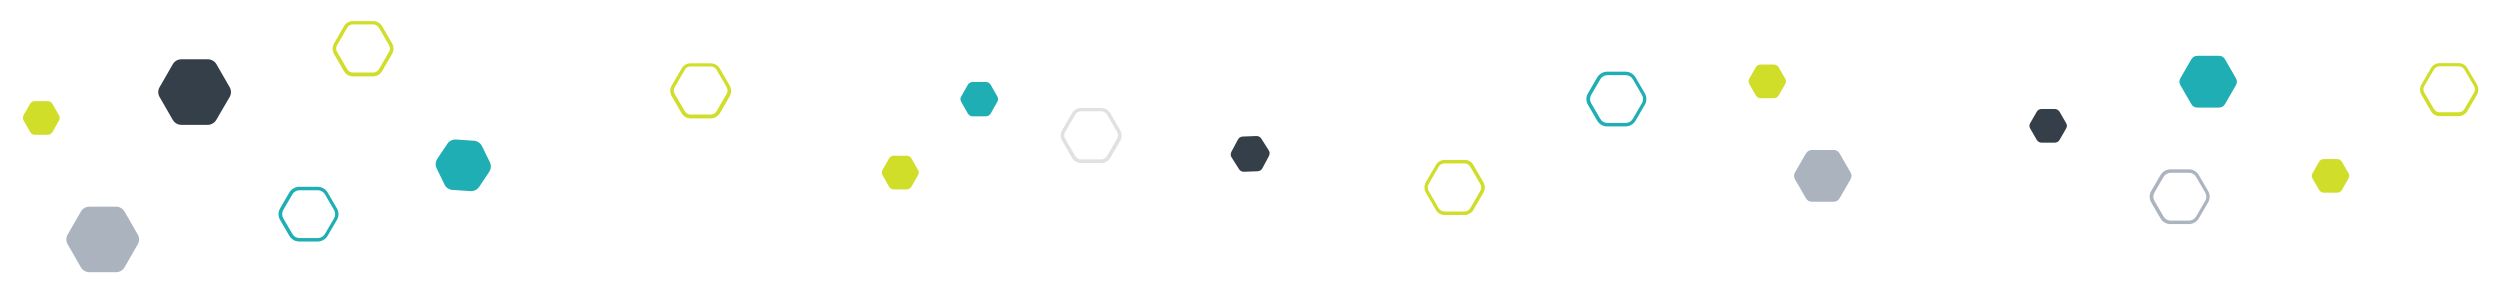 <svg id="membership" xmlns="http://www.w3.org/2000/svg" viewBox="0 0 1433.6 167.2" preserveAspectRatio="xMinYMin meet">
    <path class="sprinkle-1" id="chart-loop-left" fill="#D0DD29"
          d="M214 43.8h-11.6c-2.1 0-4-1.1-5.1-2.9l-5.8-10c-1-1.8-1-4 0-5.9l5.8-10c1-1.8 3-2.9 5.1-2.9H214c2.1 0 4 1.1 5.1 2.9l5.8 10c1 1.8 1 4 0 5.8l-5.8 10c-1.1 1.9-3 3-5.1 3zM202.4 14c-1.4 0-2.6.7-3.3 1.9l-5.8 10c-.7 1.2-.7 2.7 0 3.8l5.8 10c.7 1.2 2 1.9 3.3 1.9H214c1.4 0 2.6-.7 3.3-1.9l5.8-10c.7-1.2.7-2.7 0-3.8l-5.8-10c-.7-1.2-2-1.9-3.3-1.9h-11.6z"/>
    <path class="sprinkle-2" id="small-chart-right" fill-rule="evenodd" clip-rule="evenodd" fill="#D0DD29"
          d="M1326.1 99.3l3.8-6.6c.6-1 1.6-1.5 2.7-1.5h7.6c1.1 0 2.1.6 2.7 1.5l3.8 6.6c.6 1 .6 2.1 0 3.1l-3.8 6.6c-.6 1-1.6 1.5-2.7 1.5h-7.6c-1.1 0-2.1-.6-2.7-1.5l-3.8-6.6c-.5-1-.5-2.1 0-3.1"/>
    <path class="sprinkle-3" id="big-teal-right" fill-rule="evenodd" clip-rule="evenodd" fill="#1EAEB4"
          d="M1250.3 44.9l6.3-10.9c.7-1.2 2-2 3.4-2h12.5c1.4 0 2.7.7 3.4 2l6.3 10.9c.7 1.2.7 2.7 0 3.9l-6.3 10.9c-.7 1.2-2 2-3.4 2H1260c-1.4 0-2.7-.7-3.4-2l-6.3-10.9c-.7-1.2-.7-2.7 0-3.9"/>
    <path class="sprinkle-1" id="gray-loop-right" fill="#ACB4BF"
          d="M1255.2 128.5h-10.6c-2.4 0-4.5-1.3-5.7-3.3l-5.3-9.1c-1.2-2-1.2-4.6 0-6.6l5.3-9.1c1.2-2 3.4-3.3 5.7-3.3h10.6c2.4 0 4.5 1.3 5.7 3.3l5.3 9.1c1.2 2 1.2 4.6 0 6.6l-5.3 9.1c-1.2 2-3.4 3.3-5.7 3.3zm-14.5-4.3c.8 1.4 2.3 2.3 4 2.3h10.6c1.6 0 3.2-.9 4-2.3l5.3-9.1c.8-1.4.8-3.2 0-4.6l-5.3-9.1c-.8-1.4-2.3-2.3-4-2.3h-10.6c-1.6 0-3.2.9-4 2.3l-5.3 9.1c-.8 1.4-.8 3.2 0 4.6l5.3 9.1z"/>
    <path class="sprinkle-2" id="small-black-right" fill-rule="evenodd" clip-rule="evenodd" fill="#343F49"
          d="M1164.2 70.6l3.8-6.6c.6-1 1.6-1.5 2.7-1.5h7.6c1.1 0 2.1.6 2.7 1.5l3.8 6.6c.6 1 .6 2.1 0 3.1l-3.8 6.6c-.6 1-1.6 1.5-2.7 1.5h-7.6c-1.1 0-2.1-.6-2.7-1.5l-3.8-6.6c-.6-1-.6-2.1 0-3.1"/>
    <path class="sprinkle-3" id="med-gray-right" fill-rule="evenodd" clip-rule="evenodd" fill="#ABB3BE"
          d="M1029.3 98.9l6.3-10.9c.7-1.2 2-2 3.4-2h12.5c1.4 0 2.7.7 3.4 2l6.3 10.9c.7 1.2.7 2.7 0 3.9l-6.3 10.9c-.7 1.2-2 2-3.4 2H1039c-1.4 0-2.7-.7-3.4-2l-6.3-10.9c-.7-1.2-.7-2.7 0-3.9"/>
    <path class="sprinkle-1" id="small-chart-center-two" fill-rule="evenodd" clip-rule="evenodd" fill="#D0DD29"
          d="M1003.1 45.1l3.8-6.6c.6-1 1.6-1.5 2.7-1.5h7.6c1.1 0 2.1.6 2.7 1.5l3.8 6.6c.6 1 .6 2.1 0 3.1l-3.8 6.6c-.6 1-1.6 1.5-2.7 1.5h-7.6c-1.1 0-2.1-.6-2.7-1.5l-3.8-6.6c-.5-1-.5-2.2 0-3.1"/>
    <path class="sprinkle-2" id="teal-loop-right" fill="#1FAEB4"
          d="M932.2 72.5h-10.6c-2.4 0-4.5-1.3-5.7-3.3l-5.3-9.1c-1.2-2-1.2-4.6 0-6.6l5.3-9.1c1.2-2 3.4-3.3 5.7-3.3h10.6c2.4 0 4.5 1.3 5.7 3.3l5.3 9.1c1.2 2 1.2 4.6 0 6.6l-5.3 9.1c-1.2 2-3.4 3.3-5.7 3.3zm-14.5-4.3c.8 1.4 2.3 2.3 4 2.3h10.6c1.6 0 3.2-.9 4-2.3l5.3-9.1c.8-1.4.8-3.2 0-4.6l-5.3-9.1c-.8-1.4-2.3-2.3-4-2.3h-10.6c-1.6 0-3.2.9-4 2.3l-5.3 9.1c-.8 1.4-.8 3.2 0 4.6l5.3 9.1z"/>
    <path class="sprinkle-3" id="chart-loop-lower" fill="#D0DD29"
          d="M839.9 123.3h-11.5c-2.1 0-4-1.1-5-2.9l-5.8-10c-1-1.8-1-4 0-5.8l5.8-10c1-1.8 3-2.9 5-2.9h11.5c2.1 0 4 1.1 5 2.9l5.8 10c1 1.8 1 4 0 5.8l-5.8 10c-1 1.7-3 2.9-5 2.9zm-11.6-29.6c-1.4 0-2.6.7-3.3 1.9l-5.8 10c-.7 1.2-.7 2.6 0 3.8l5.8 10c.7 1.2 1.9 1.9 3.3 1.9h11.5c1.4 0 2.6-.7 3.3-1.9l5.8-10c.7-1.2.7-2.6 0-3.8l-5.8-10c-.7-1.2-1.9-1.9-3.3-1.9h-11.5z"/>
    <path class="sprinkle-1" id="small-black-center" fill-rule="evenodd" clip-rule="evenodd" fill="#343F49"
          d="M706.1 87.1l3.8-7.1c.5-1 1.5-1.6 2.6-1.7l8-.3c1.1 0 2.2.5 2.8 1.5l4.3 6.8c.6.9.6 2.1.1 3.1l-3.8 7.1c-.5 1-1.5 1.6-2.6 1.7l-8 .3c-1.1 0-2.2-.5-2.8-1.5l-4.3-6.8c-.6-.9-.6-2.1-.1-3.1"/>
    <path class="sprinkle-2" id="big-lt-gray-center" fill="#E0E1E0"
          d="M631.5 93.5h-11.6c-2.1 0-4-1.1-5.1-2.9l-5.8-10c-1-1.8-1-4 0-5.8l5.8-10c1-1.8 3-2.9 5.1-2.9h11.6c2.1 0 4 1.1 5.1 2.9l5.8 10c1 1.8 1 4 0 5.9l-5.8 10c-1.1 1.7-3 2.8-5.1 2.8zm-20.7-17.8c-.7 1.2-.7 2.7 0 3.8l5.8 10c.7 1.2 2 1.9 3.3 1.9h11.6c1.4 0 2.6-.7 3.3-1.9l5.8-10c.7-1.2.7-2.7 0-3.8l-5.8-10c-.7-1.2-2-1.9-3.3-1.9h-11.6c-1.4 0-2.6.7-3.3 1.9l-5.8 10z"/>
    <path class="sprinkle-3" id="small-teal-center" fill-rule="evenodd" clip-rule="evenodd" fill="#1EAEB4"
          d="M551.2 55.3l3.8-6.7c.6-1 1.6-1.6 2.7-1.6h7.7c1.1 0 2.1.6 2.7 1.6l3.8 6.7c.6 1 .6 2.1 0 3.1l-3.8 6.7c-.6 1-1.6 1.6-2.7 1.6h-7.7c-1.1 0-2.1-.6-2.7-1.6l-3.8-6.7c-.6-1-.6-2.2 0-3.1"/>
    <path class="sprinkle-1" id="small-chart-center-one" fill-rule="evenodd" clip-rule="evenodd" fill="#D0DD29"
          d="M506.1 97.4l3.7-6.5c.6-1 1.6-1.6 2.7-1.6h7.5c1.1 0 2.1.6 2.7 1.6l3.7 6.5c.6 1 .6 2.1 0 3.1l-3.7 6.5c-.6 1-1.6 1.6-2.7 1.6h-7.5c-1.1 0-2.1-.6-2.7-1.6l-3.7-6.5c-.6-1-.6-2.2 0-3.1"/>
    <path class="sprinkle-2" id="chart-loop-two-left" fill="#D0DD29"
          d="M407.6 67.9H396c-2.1 0-4-1.1-5.1-2.9l-5.8-10c-1-1.8-1-4 0-5.8l5.8-10c1-1.8 3-2.9 5.1-2.9h11.6c2.1 0 4 1.1 5.1 2.9l5.8 10c1 1.8 1 4 0 5.9l-5.8 10c-1.1 1.7-3.1 2.8-5.1 2.8zM396 38.1c-1.4 0-2.6.7-3.3 1.9l-5.8 10c-.7 1.2-.7 2.7 0 3.8l5.8 10c.7 1.2 2 1.9 3.3 1.9h11.6c1.4 0 2.6-.7 3.3-1.9l5.8-10c.7-1.2.7-2.7 0-3.8l-5.8-10c-.7-1.2-2-1.9-3.3-1.9H396z"/>
    <path class="sprinkle-3" id="big-teal-left" fill-rule="evenodd" clip-rule="evenodd" fill="#1EAEB4"
          d="M254.9 105.8l-4.5-9.2c-.9-1.8-.7-3.9.4-5.6l5.7-8.5c1.1-1.7 3-2.6 5-2.5l10.2.7c2 .1 3.8 1.3 4.7 3.1l4.5 9.2c.9 1.8.7 3.9-.4 5.6l-5.7 8.5c-1.1 1.7-3 2.6-5 2.5l-10.2-.7c-2.1-.1-3.9-1.3-4.7-3.1"/>
    <path class="sprinkle-1" id="chart-loop-left_1_" fill="#D0DD29"
          d="M1409.9 66.6H1399c-2.1 0-4-1.1-5-2.9l-5.5-9.4c-1-1.8-1-4 0-5.8l5.5-9.4c1-1.8 3-2.9 5-2.9h10.9c2.1 0 4 1.1 5 2.9l5.5 9.4c1 1.8 1 4 0 5.8l-5.5 9.4c-1 1.7-2.9 2.9-5 2.9zM1399 38c-1.4 0-2.6.7-3.3 1.9l-5.5 9.4c-.7 1.2-.7 2.6 0 3.8l5.5 9.4c.7 1.2 1.9 1.9 3.3 1.9h10.9c1.4 0 2.6-.7 3.3-1.9l5.5-9.4c.7-1.2.7-2.6 0-3.8l-5.5-9.4c-.7-1.2-1.9-1.9-3.3-1.9H1399z"/>
    <path class="sprinkle-2" id="teal-loop-left" fill="#1FAEB4"
          d="M182.2 138.5h-10.6c-2.4 0-4.5-1.3-5.7-3.3l-5.3-9.1c-1.2-2-1.2-4.6 0-6.6l5.3-9.1c1.2-2 3.4-3.3 5.7-3.3h10.6c2.4 0 4.5 1.3 5.7 3.3l5.3 9.1c1.2 2 1.2 4.6 0 6.6l-5.3 9.1c-1.2 2-3.4 3.3-5.7 3.3zm-14.5-4.3c.8 1.4 2.3 2.3 4 2.3h10.6c1.6 0 3.2-.9 4-2.3l5.3-9.1c.8-1.4.8-3.2 0-4.6l-5.3-9.1c-.8-1.4-2.3-2.3-4-2.3h-10.6c-1.6 0-3.2.9-4 2.3l-5.3 9.1c-.8 1.4-.8 3.2 0 4.6l5.3 9.1z"/>
    <path class="sprinkle-3" id="big-black-left" fill-rule="evenodd" clip-rule="evenodd" fill="#343F49"
          d="M99.1 68.8l-7.6-13.2c-1-1.7-1-3.9 0-5.6l7.6-13.2c1-1.7 2.8-2.8 4.9-2.8h15.2c2 0 3.9 1.1 4.9 2.8l7.6 13.2c1 1.7 1 3.9 0 5.6L124 68.8c-1 1.7-2.9 2.8-4.9 2.8H104c-2 0-3.9-1.1-4.9-2.8"/>
    <path class="sprinkle-1" id="big-gray-left" fill-rule="evenodd" clip-rule="evenodd" fill="#ABB3BE"
          d="M46.4 153.3l-7.6-13.2c-1-1.7-1-3.9 0-5.6l7.6-13.2c1-1.7 2.8-2.8 4.9-2.8h15.2c2 0 3.9 1.1 4.9 2.8l7.6 13.2c1 1.7 1 3.9 0 5.6l-7.6 13.2c-1 1.7-2.9 2.8-4.9 2.8H51.3c-2 0-3.9-1.1-4.9-2.8"/>
    <path class="sprinkle-2" id="small-chart-left" fill-rule="evenodd" clip-rule="evenodd" fill="#D0DD29"
          d="M13.5 66.1l3.7-6.5c.6-1 1.6-1.6 2.7-1.6h7.5c1.1 0 2.1.6 2.7 1.6l3.7 6.5c.6 1 .6 2.1 0 3.1l-3.7 6.5c-.6 1-1.6 1.6-2.7 1.6H20c-1.1 0-2.1-.6-2.7-1.6l-3.7-6.5c-.6-1-.6-2.1-.1-3.1"/>
</svg>
